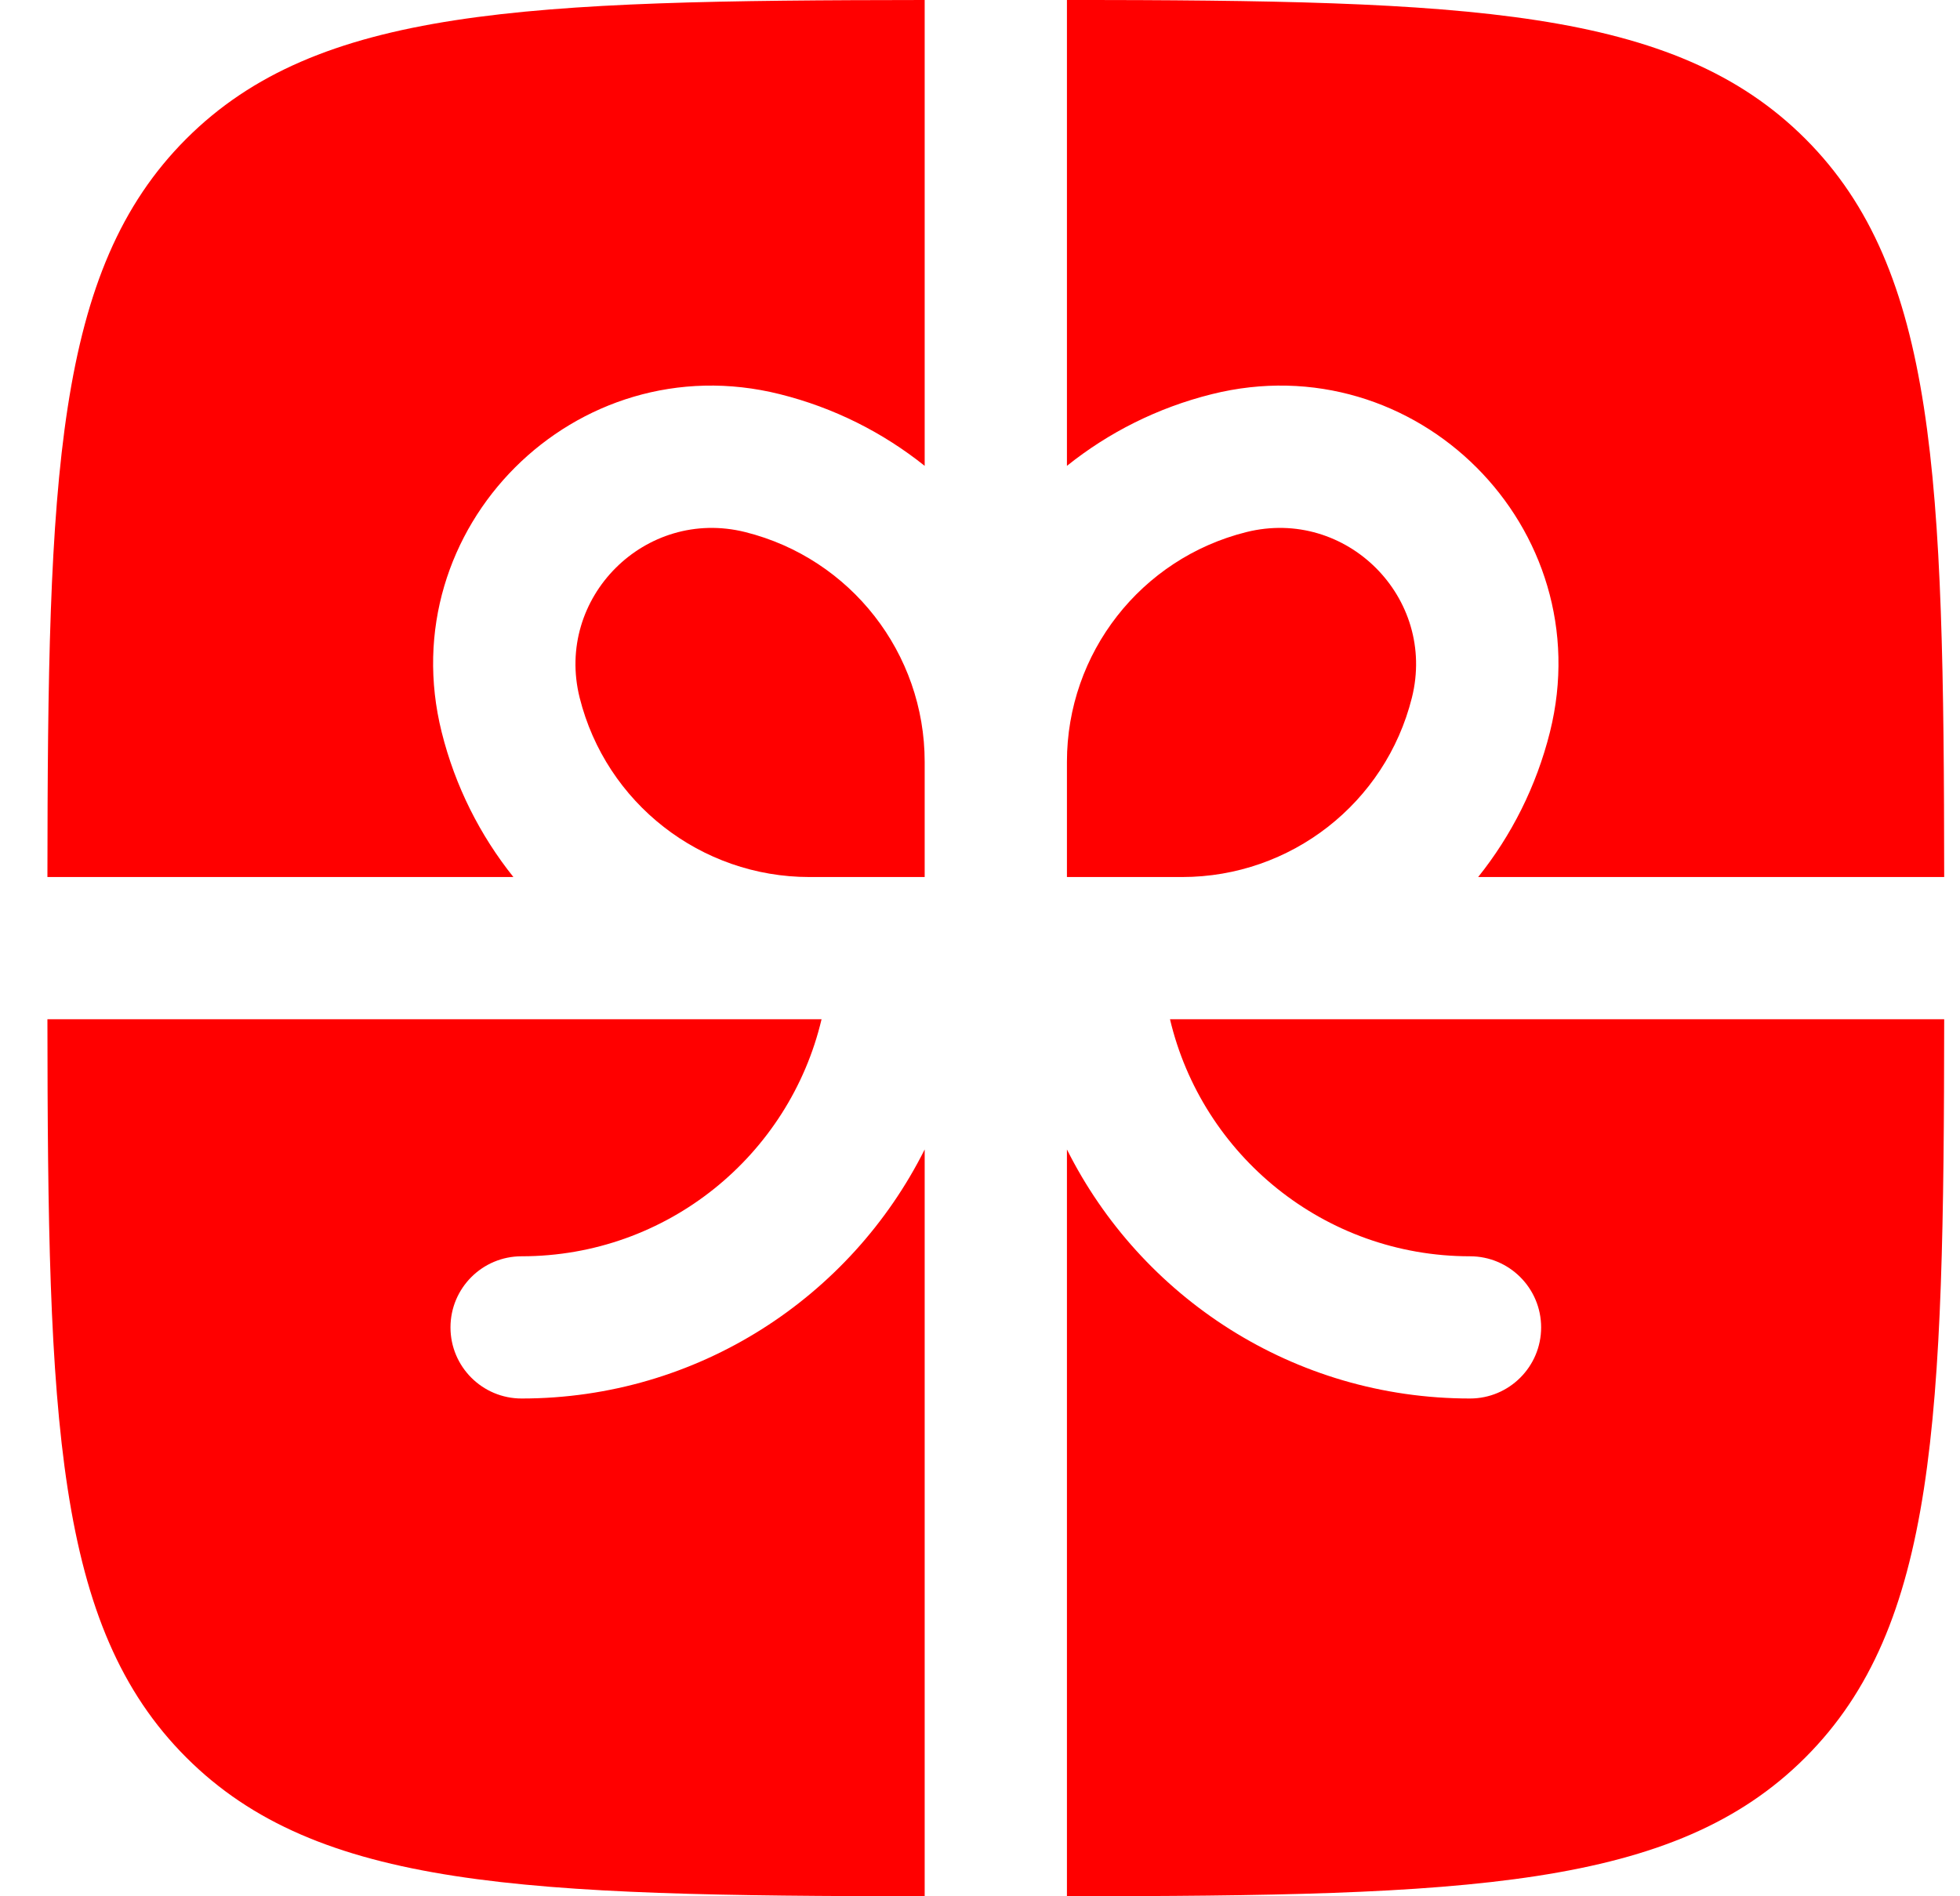 <svg width="31" height="30" viewBox="0 0 31 30" fill="none" xmlns="http://www.w3.org/2000/svg">
<g clip-path="url(#clip0_315_1111)">
<path d="M14.625 -0C8.297 0.006 5.023 0.119 2.946 2.196C0.869 4.273 0.756 7.547 0.75 13.875H8.12C7.594 13.217 7.2 12.442 6.986 11.584C6.178 8.354 9.104 5.428 12.334 6.236C13.192 6.45 13.967 6.844 14.625 7.37V-0Z" fill="#FF0000"/>
<path d="M0.75 16.125C0.756 22.453 0.869 25.727 2.946 27.804C5.023 29.881 8.297 29.994 14.625 30V18.185C13.455 20.521 11.04 22.125 8.25 22.125C7.628 22.125 7.125 21.621 7.125 21C7.125 20.379 7.628 19.875 8.25 19.875C10.555 19.875 12.486 18.275 12.994 16.125H0.75Z" fill="#FF0000"/>
<path d="M16.875 30C23.203 29.994 26.477 29.881 28.554 27.804C30.631 25.727 30.744 22.453 30.75 16.125H18.505C19.013 18.275 20.945 19.875 23.25 19.875C23.871 19.875 24.375 20.379 24.375 21C24.375 21.621 23.871 22.125 23.25 22.125C20.46 22.125 18.044 20.521 16.875 18.185V30Z" fill="#FF0000"/>
<path d="M30.75 13.875C30.744 7.547 30.631 4.273 28.554 2.196C26.477 0.119 23.203 0.005 16.875 -0.001V7.37C17.532 6.843 18.308 6.45 19.166 6.236C22.396 5.428 25.321 8.354 24.514 11.583C24.299 12.441 23.906 13.217 23.379 13.875H30.75Z" fill="#FF0000"/>
<path d="M11.788 8.418C13.455 8.835 14.625 10.334 14.625 12.052V13.875H12.802C11.084 13.875 9.585 12.705 9.168 11.038C8.773 9.456 10.206 8.023 11.788 8.418Z" fill="#FF0000"/>
<path d="M16.875 12.052V13.875H18.697C20.416 13.875 21.914 12.705 22.331 11.038C22.726 9.456 21.294 8.023 19.712 8.418C18.044 8.835 16.875 10.334 16.875 12.052Z" fill="#FF0000"/>
</g>
<defs>
<clipPath id="clip0_315_1111">
<rect width="30" height="30" fill="white" transform="translate(0.75)"/>
</clipPath>
</defs>
</svg>
